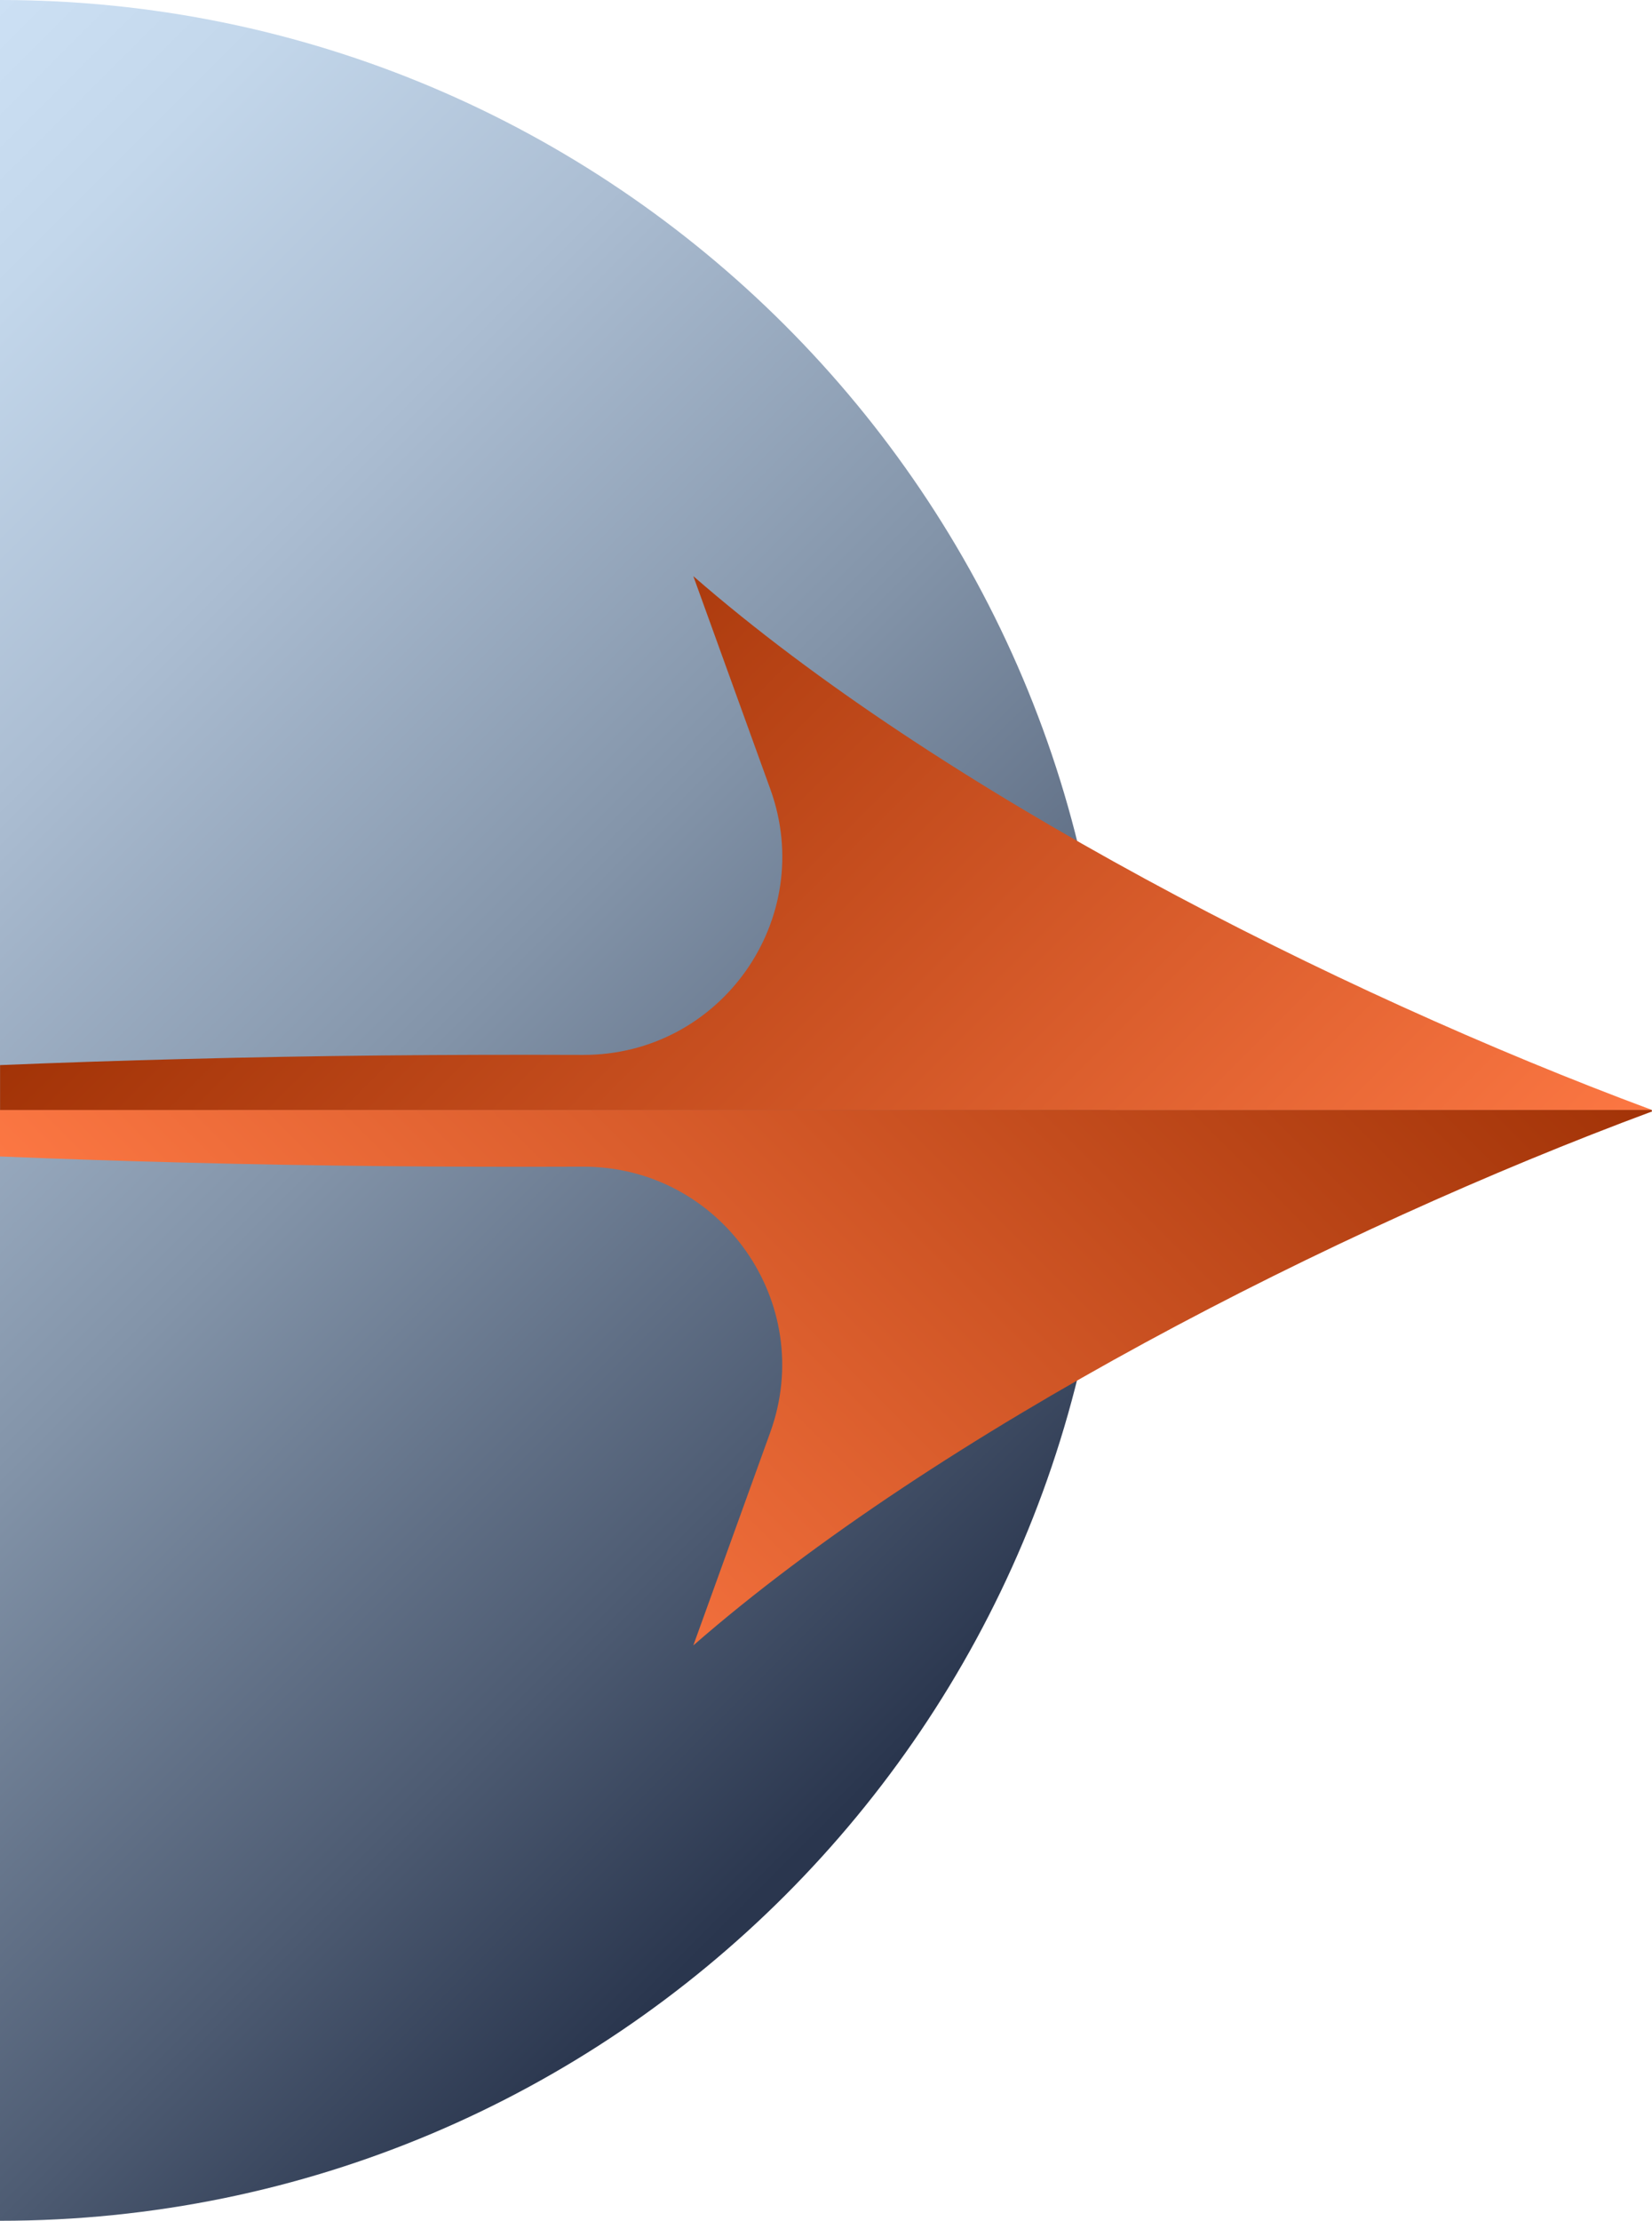 <svg id="Layer_1" data-name="Layer 1" xmlns="http://www.w3.org/2000/svg" xmlns:xlink="http://www.w3.org/1999/xlink" viewBox="0 0 473.26 636"><defs><style>.cls-1{fill:url(#linear-gradient);}.cls-2{fill:url(#linear-gradient-2);}.cls-3{fill:url(#linear-gradient-3);}</style><linearGradient id="linear-gradient" x1="623.93" y1="330.07" x2="1007.79" y2="713.93" gradientUnits="userSpaceOnUse"><stop offset="0" stop-color="#cce0f4"/><stop offset="0.11" stop-color="#c3d7eb"/><stop offset="0.3" stop-color="#abbdd2"/><stop offset="0.55" stop-color="#8394a9"/><stop offset="0.83" stop-color="#4d5b72"/><stop offset="0.99" stop-color="#2a364e"/></linearGradient><linearGradient id="linear-gradient-2" x1="1105.02" y1="403.7" x2="861.77" y2="646.95" gradientUnits="userSpaceOnUse"><stop offset="0" stop-color="#a23307"/><stop offset="1" stop-color="#fc7743"/></linearGradient><linearGradient id="linear-gradient-3" x1="1104.88" y1="640.14" x2="861.88" y2="397.14" gradientUnits="userSpaceOnUse"><stop offset="0" stop-color="#fc7743"/><stop offset="1" stop-color="#a23307"/></linearGradient></defs><path class="cls-1" d="M750,204V840c175.63,0,318-142.37,318-318S925.63,204,750,204Z" transform="translate(-750 -204)"/><path class="cls-2" d="M948.62,675.22c70.18-61.18,183.3-119,274.64-152.91l-.09-.46H750V535.2q26.44,1.08,52.88,1.75c37.77,1,75.54,1.31,113.3,1.17H917c39.47-.1,67.08,39,53.65,76.11Z" transform="translate(-750 -204)"/><path class="cls-3" d="M1223.17,521.85c-91.32-33.93-204.39-91.68-274.55-152.85l22.06,61c13.43,37.12-14.18,76.21-53.65,76.11h-.83c-37.76-.14-75.53.17-113.3,1.17q-26.43.67-52.88,1.75v12.86Z" transform="translate(-750 -204)"/></svg>